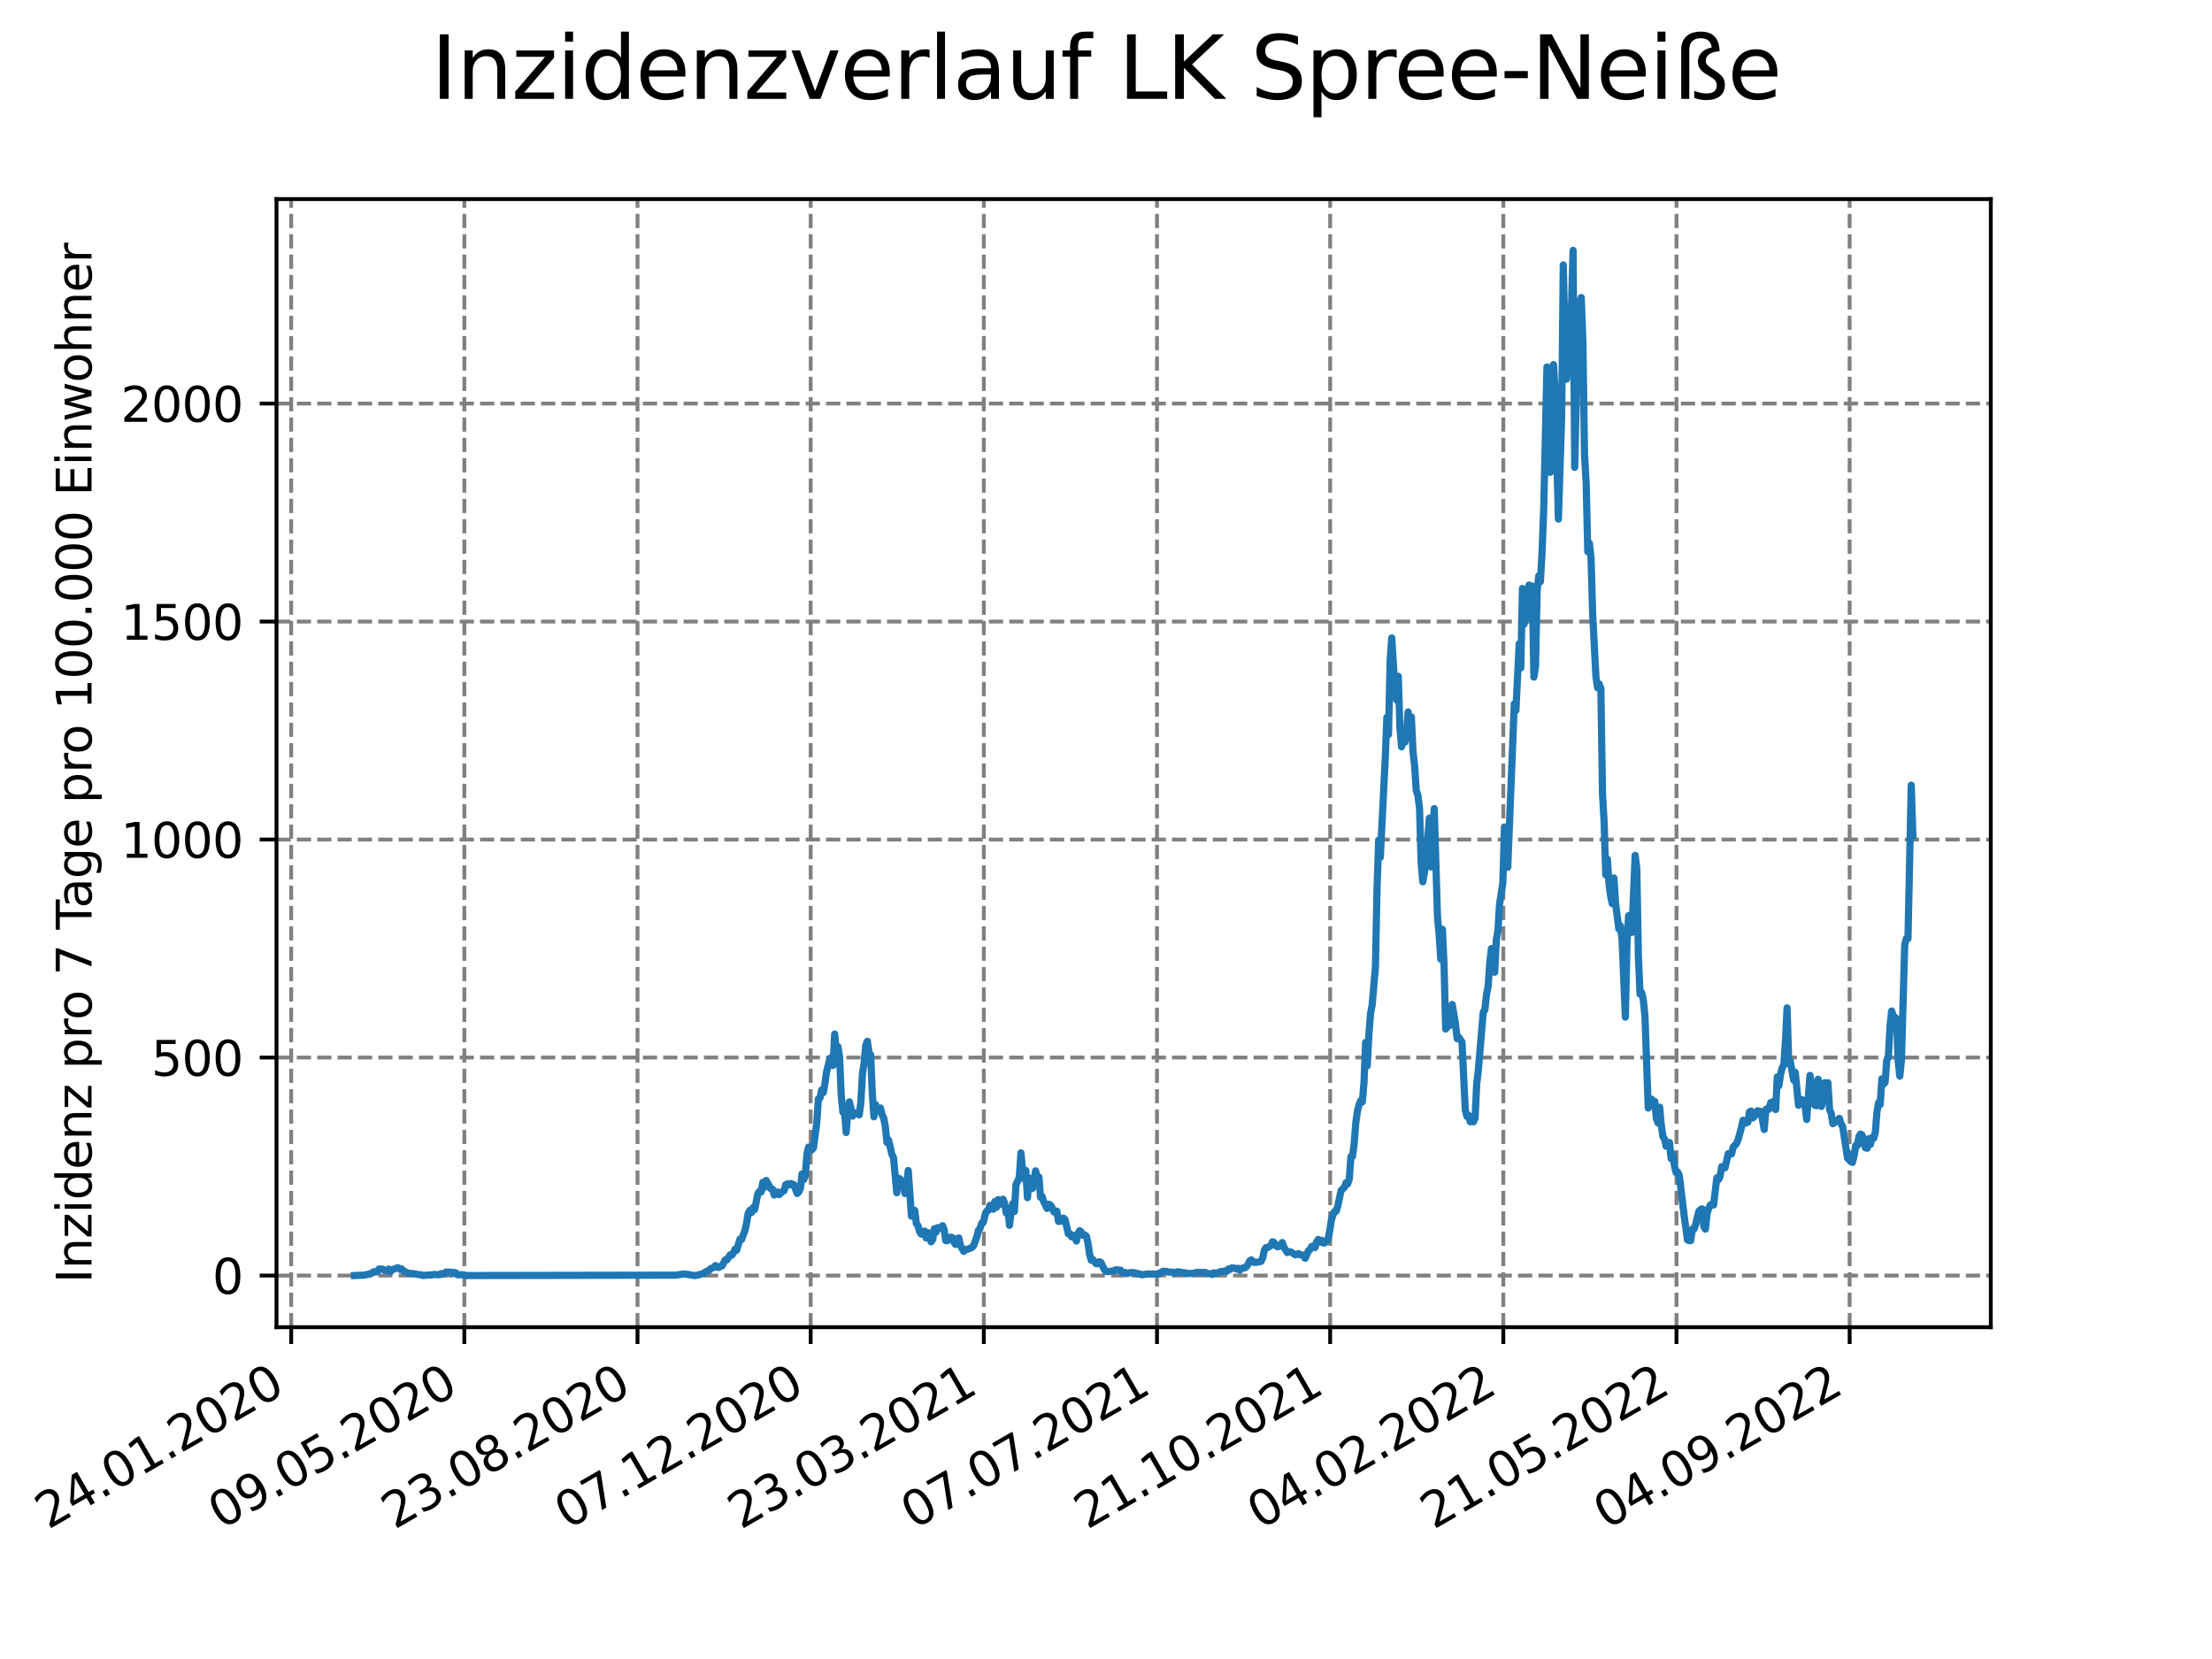 <?xml version="1.0" encoding="utf-8" standalone="no"?>
<!DOCTYPE svg PUBLIC "-//W3C//DTD SVG 1.1//EN"
  "http://www.w3.org/Graphics/SVG/1.1/DTD/svg11.dtd">
<svg xmlns:xlink="http://www.w3.org/1999/xlink" width="460.8pt" height="345.6pt" viewBox="0 0 460.8 345.6" xmlns="http://www.w3.org/2000/svg" version="1.1">
 <defs>
  <style type="text/css">*{stroke-linejoin: round; stroke-linecap: butt}</style>
 </defs>
 <g id="figure_1">
  <g id="patch_1">
   <path d="M 0 345.6 
L 460.8 345.6 
L 460.8 0 
L 0 0 
z
" style="fill: #ffffff"/>
  </g>
  <g id="axes_1">
   <g id="patch_2">
    <path d="M 57.6 276.48 
L 414.72 276.48 
L 414.72 41.472 
L 57.6 41.472 
z
" style="fill: #ffffff"/>
   </g>
   <g id="matplotlib.axis_1">
    <g id="xtick_1">
     <g id="line2d_1">
      <path d="M 60.66 276.48 
L 60.66 41.472 
" clip-path="url(#p98626fa505)" style="fill: none; stroke-dasharray: 2.96,1.28; stroke-dashoffset: 0; stroke: #808080; stroke-width: 0.8"/>
     </g>
     <g id="line2d_2">
      <defs>
       <path id="m454a9e76d2" d="M 0 0 
L 0 3.5 
" style="stroke: #000000; stroke-width: 0.8"/>
      </defs>
      <g>
       <use xlink:href="#m454a9e76d2" x="60.66" y="276.48" style="stroke: #000000; stroke-width: 0.8"/>
      </g>
     </g>
     <g id="text_1">
      <!-- 24.01.2020 -->
      <g transform="translate(10.035 318.689) rotate(-30) scale(0.1 -0.1)">
       <defs>
        <path id="DejaVuSans-32" d="M 1228 531 
L 3431 531 
L 3431 0 
L 469 0 
L 469 531 
Q 828 903 1448 1529 
Q 2069 2156 2228 2338 
Q 2531 2678 2651 2914 
Q 2772 3150 2772 3378 
Q 2772 3750 2511 3984 
Q 2250 4219 1831 4219 
Q 1534 4219 1204 4116 
Q 875 4013 500 3803 
L 500 4441 
Q 881 4594 1212 4672 
Q 1544 4750 1819 4750 
Q 2544 4750 2975 4387 
Q 3406 4025 3406 3419 
Q 3406 3131 3298 2873 
Q 3191 2616 2906 2266 
Q 2828 2175 2409 1742 
Q 1991 1309 1228 531 
z
" transform="scale(0.016)"/>
        <path id="DejaVuSans-34" d="M 2419 4116 
L 825 1625 
L 2419 1625 
L 2419 4116 
z
M 2253 4666 
L 3047 4666 
L 3047 1625 
L 3713 1625 
L 3713 1100 
L 3047 1100 
L 3047 0 
L 2419 0 
L 2419 1100 
L 313 1100 
L 313 1709 
L 2253 4666 
z
" transform="scale(0.016)"/>
        <path id="DejaVuSans-2e" d="M 684 794 
L 1344 794 
L 1344 0 
L 684 0 
L 684 794 
z
" transform="scale(0.016)"/>
        <path id="DejaVuSans-30" d="M 2034 4250 
Q 1547 4250 1301 3770 
Q 1056 3291 1056 2328 
Q 1056 1369 1301 889 
Q 1547 409 2034 409 
Q 2525 409 2770 889 
Q 3016 1369 3016 2328 
Q 3016 3291 2770 3770 
Q 2525 4250 2034 4250 
z
M 2034 4750 
Q 2819 4750 3233 4129 
Q 3647 3509 3647 2328 
Q 3647 1150 3233 529 
Q 2819 -91 2034 -91 
Q 1250 -91 836 529 
Q 422 1150 422 2328 
Q 422 3509 836 4129 
Q 1250 4750 2034 4750 
z
" transform="scale(0.016)"/>
        <path id="DejaVuSans-31" d="M 794 531 
L 1825 531 
L 1825 4091 
L 703 3866 
L 703 4441 
L 1819 4666 
L 2450 4666 
L 2450 531 
L 3481 531 
L 3481 0 
L 794 0 
L 794 531 
z
" transform="scale(0.016)"/>
       </defs>
       <use xlink:href="#DejaVuSans-32"/>
       <use xlink:href="#DejaVuSans-34" x="63.623"/>
       <use xlink:href="#DejaVuSans-2e" x="127.246"/>
       <use xlink:href="#DejaVuSans-30" x="159.033"/>
       <use xlink:href="#DejaVuSans-31" x="222.656"/>
       <use xlink:href="#DejaVuSans-2e" x="286.279"/>
       <use xlink:href="#DejaVuSans-32" x="318.066"/>
       <use xlink:href="#DejaVuSans-30" x="381.689"/>
       <use xlink:href="#DejaVuSans-32" x="445.312"/>
       <use xlink:href="#DejaVuSans-30" x="508.936"/>
      </g>
     </g>
    </g>
    <g id="xtick_2">
     <g id="line2d_3">
      <path d="M 96.733 276.48 
L 96.733 41.472 
" clip-path="url(#p98626fa505)" style="fill: none; stroke-dasharray: 2.96,1.28; stroke-dashoffset: 0; stroke: #808080; stroke-width: 0.8"/>
     </g>
     <g id="line2d_4">
      <g>
       <use xlink:href="#m454a9e76d2" x="96.733" y="276.48" style="stroke: #000000; stroke-width: 0.8"/>
      </g>
     </g>
     <g id="text_2">
      <!-- 09.05.2020 -->
      <g transform="translate(46.107 318.689) rotate(-30) scale(0.1 -0.1)">
       <defs>
        <path id="DejaVuSans-39" d="M 703 97 
L 703 672 
Q 941 559 1184 500 
Q 1428 441 1663 441 
Q 2288 441 2617 861 
Q 2947 1281 2994 2138 
Q 2813 1869 2534 1725 
Q 2256 1581 1919 1581 
Q 1219 1581 811 2004 
Q 403 2428 403 3163 
Q 403 3881 828 4315 
Q 1253 4750 1959 4750 
Q 2769 4750 3195 4129 
Q 3622 3509 3622 2328 
Q 3622 1225 3098 567 
Q 2575 -91 1691 -91 
Q 1453 -91 1209 -44 
Q 966 3 703 97 
z
M 1959 2075 
Q 2384 2075 2632 2365 
Q 2881 2656 2881 3163 
Q 2881 3666 2632 3958 
Q 2384 4250 1959 4250 
Q 1534 4250 1286 3958 
Q 1038 3666 1038 3163 
Q 1038 2656 1286 2365 
Q 1534 2075 1959 2075 
z
" transform="scale(0.016)"/>
        <path id="DejaVuSans-35" d="M 691 4666 
L 3169 4666 
L 3169 4134 
L 1269 4134 
L 1269 2991 
Q 1406 3038 1543 3061 
Q 1681 3084 1819 3084 
Q 2600 3084 3056 2656 
Q 3513 2228 3513 1497 
Q 3513 744 3044 326 
Q 2575 -91 1722 -91 
Q 1428 -91 1123 -41 
Q 819 9 494 109 
L 494 744 
Q 775 591 1075 516 
Q 1375 441 1709 441 
Q 2250 441 2565 725 
Q 2881 1009 2881 1497 
Q 2881 1984 2565 2268 
Q 2250 2553 1709 2553 
Q 1456 2553 1204 2497 
Q 953 2441 691 2322 
L 691 4666 
z
" transform="scale(0.016)"/>
       </defs>
       <use xlink:href="#DejaVuSans-30"/>
       <use xlink:href="#DejaVuSans-39" x="63.623"/>
       <use xlink:href="#DejaVuSans-2e" x="127.246"/>
       <use xlink:href="#DejaVuSans-30" x="159.033"/>
       <use xlink:href="#DejaVuSans-35" x="222.656"/>
       <use xlink:href="#DejaVuSans-2e" x="286.279"/>
       <use xlink:href="#DejaVuSans-32" x="318.066"/>
       <use xlink:href="#DejaVuSans-30" x="381.689"/>
       <use xlink:href="#DejaVuSans-32" x="445.312"/>
       <use xlink:href="#DejaVuSans-30" x="508.936"/>
      </g>
     </g>
    </g>
    <g id="xtick_3">
     <g id="line2d_5">
      <path d="M 132.805 276.48 
L 132.805 41.472 
" clip-path="url(#p98626fa505)" style="fill: none; stroke-dasharray: 2.96,1.28; stroke-dashoffset: 0; stroke: #808080; stroke-width: 0.8"/>
     </g>
     <g id="line2d_6">
      <g>
       <use xlink:href="#m454a9e76d2" x="132.805" y="276.48" style="stroke: #000000; stroke-width: 0.8"/>
      </g>
     </g>
     <g id="text_3">
      <!-- 23.08.2020 -->
      <g transform="translate(82.18 318.689) rotate(-30) scale(0.1 -0.1)">
       <defs>
        <path id="DejaVuSans-33" d="M 2597 2516 
Q 3050 2419 3304 2112 
Q 3559 1806 3559 1356 
Q 3559 666 3084 287 
Q 2609 -91 1734 -91 
Q 1441 -91 1130 -33 
Q 819 25 488 141 
L 488 750 
Q 750 597 1062 519 
Q 1375 441 1716 441 
Q 2309 441 2620 675 
Q 2931 909 2931 1356 
Q 2931 1769 2642 2001 
Q 2353 2234 1838 2234 
L 1294 2234 
L 1294 2753 
L 1863 2753 
Q 2328 2753 2575 2939 
Q 2822 3125 2822 3475 
Q 2822 3834 2567 4026 
Q 2313 4219 1838 4219 
Q 1578 4219 1281 4162 
Q 984 4106 628 3988 
L 628 4550 
Q 988 4650 1302 4700 
Q 1616 4750 1894 4750 
Q 2613 4750 3031 4423 
Q 3450 4097 3450 3541 
Q 3450 3153 3228 2886 
Q 3006 2619 2597 2516 
z
" transform="scale(0.016)"/>
        <path id="DejaVuSans-38" d="M 2034 2216 
Q 1584 2216 1326 1975 
Q 1069 1734 1069 1313 
Q 1069 891 1326 650 
Q 1584 409 2034 409 
Q 2484 409 2743 651 
Q 3003 894 3003 1313 
Q 3003 1734 2745 1975 
Q 2488 2216 2034 2216 
z
M 1403 2484 
Q 997 2584 770 2862 
Q 544 3141 544 3541 
Q 544 4100 942 4425 
Q 1341 4750 2034 4750 
Q 2731 4750 3128 4425 
Q 3525 4100 3525 3541 
Q 3525 3141 3298 2862 
Q 3072 2584 2669 2484 
Q 3125 2378 3379 2068 
Q 3634 1759 3634 1313 
Q 3634 634 3220 271 
Q 2806 -91 2034 -91 
Q 1263 -91 848 271 
Q 434 634 434 1313 
Q 434 1759 690 2068 
Q 947 2378 1403 2484 
z
M 1172 3481 
Q 1172 3119 1398 2916 
Q 1625 2713 2034 2713 
Q 2441 2713 2670 2916 
Q 2900 3119 2900 3481 
Q 2900 3844 2670 4047 
Q 2441 4250 2034 4250 
Q 1625 4250 1398 4047 
Q 1172 3844 1172 3481 
z
" transform="scale(0.016)"/>
       </defs>
       <use xlink:href="#DejaVuSans-32"/>
       <use xlink:href="#DejaVuSans-33" x="63.623"/>
       <use xlink:href="#DejaVuSans-2e" x="127.246"/>
       <use xlink:href="#DejaVuSans-30" x="159.033"/>
       <use xlink:href="#DejaVuSans-38" x="222.656"/>
       <use xlink:href="#DejaVuSans-2e" x="286.279"/>
       <use xlink:href="#DejaVuSans-32" x="318.066"/>
       <use xlink:href="#DejaVuSans-30" x="381.689"/>
       <use xlink:href="#DejaVuSans-32" x="445.312"/>
       <use xlink:href="#DejaVuSans-30" x="508.936"/>
      </g>
     </g>
    </g>
    <g id="xtick_4">
     <g id="line2d_7">
      <path d="M 168.878 276.48 
L 168.878 41.472 
" clip-path="url(#p98626fa505)" style="fill: none; stroke-dasharray: 2.96,1.28; stroke-dashoffset: 0; stroke: #808080; stroke-width: 0.8"/>
     </g>
     <g id="line2d_8">
      <g>
       <use xlink:href="#m454a9e76d2" x="168.878" y="276.48" style="stroke: #000000; stroke-width: 0.8"/>
      </g>
     </g>
     <g id="text_4">
      <!-- 07.12.2020 -->
      <g transform="translate(118.253 318.689) rotate(-30) scale(0.1 -0.1)">
       <defs>
        <path id="DejaVuSans-37" d="M 525 4666 
L 3525 4666 
L 3525 4397 
L 1831 0 
L 1172 0 
L 2766 4134 
L 525 4134 
L 525 4666 
z
" transform="scale(0.016)"/>
       </defs>
       <use xlink:href="#DejaVuSans-30"/>
       <use xlink:href="#DejaVuSans-37" x="63.623"/>
       <use xlink:href="#DejaVuSans-2e" x="127.246"/>
       <use xlink:href="#DejaVuSans-31" x="159.033"/>
       <use xlink:href="#DejaVuSans-32" x="222.656"/>
       <use xlink:href="#DejaVuSans-2e" x="286.279"/>
       <use xlink:href="#DejaVuSans-32" x="318.066"/>
       <use xlink:href="#DejaVuSans-30" x="381.689"/>
       <use xlink:href="#DejaVuSans-32" x="445.312"/>
       <use xlink:href="#DejaVuSans-30" x="508.936"/>
      </g>
     </g>
    </g>
    <g id="xtick_5">
     <g id="line2d_9">
      <path d="M 204.951 276.48 
L 204.951 41.472 
" clip-path="url(#p98626fa505)" style="fill: none; stroke-dasharray: 2.96,1.28; stroke-dashoffset: 0; stroke: #808080; stroke-width: 0.8"/>
     </g>
     <g id="line2d_10">
      <g>
       <use xlink:href="#m454a9e76d2" x="204.951" y="276.48" style="stroke: #000000; stroke-width: 0.8"/>
      </g>
     </g>
     <g id="text_5">
      <!-- 23.03.2021 -->
      <g transform="translate(154.326 318.689) rotate(-30) scale(0.1 -0.1)">
       <use xlink:href="#DejaVuSans-32"/>
       <use xlink:href="#DejaVuSans-33" x="63.623"/>
       <use xlink:href="#DejaVuSans-2e" x="127.246"/>
       <use xlink:href="#DejaVuSans-30" x="159.033"/>
       <use xlink:href="#DejaVuSans-33" x="222.656"/>
       <use xlink:href="#DejaVuSans-2e" x="286.279"/>
       <use xlink:href="#DejaVuSans-32" x="318.066"/>
       <use xlink:href="#DejaVuSans-30" x="381.689"/>
       <use xlink:href="#DejaVuSans-32" x="445.312"/>
       <use xlink:href="#DejaVuSans-31" x="508.936"/>
      </g>
     </g>
    </g>
    <g id="xtick_6">
     <g id="line2d_11">
      <path d="M 241.024 276.48 
L 241.024 41.472 
" clip-path="url(#p98626fa505)" style="fill: none; stroke-dasharray: 2.96,1.28; stroke-dashoffset: 0; stroke: #808080; stroke-width: 0.8"/>
     </g>
     <g id="line2d_12">
      <g>
       <use xlink:href="#m454a9e76d2" x="241.024" y="276.48" style="stroke: #000000; stroke-width: 0.8"/>
      </g>
     </g>
     <g id="text_6">
      <!-- 07.07.2021 -->
      <g transform="translate(190.398 318.689) rotate(-30) scale(0.1 -0.1)">
       <use xlink:href="#DejaVuSans-30"/>
       <use xlink:href="#DejaVuSans-37" x="63.623"/>
       <use xlink:href="#DejaVuSans-2e" x="127.246"/>
       <use xlink:href="#DejaVuSans-30" x="159.033"/>
       <use xlink:href="#DejaVuSans-37" x="222.656"/>
       <use xlink:href="#DejaVuSans-2e" x="286.279"/>
       <use xlink:href="#DejaVuSans-32" x="318.066"/>
       <use xlink:href="#DejaVuSans-30" x="381.689"/>
       <use xlink:href="#DejaVuSans-32" x="445.312"/>
       <use xlink:href="#DejaVuSans-31" x="508.936"/>
      </g>
     </g>
    </g>
    <g id="xtick_7">
     <g id="line2d_13">
      <path d="M 277.096 276.48 
L 277.096 41.472 
" clip-path="url(#p98626fa505)" style="fill: none; stroke-dasharray: 2.96,1.28; stroke-dashoffset: 0; stroke: #808080; stroke-width: 0.8"/>
     </g>
     <g id="line2d_14">
      <g>
       <use xlink:href="#m454a9e76d2" x="277.096" y="276.48" style="stroke: #000000; stroke-width: 0.8"/>
      </g>
     </g>
     <g id="text_7">
      <!-- 21.10.2021 -->
      <g transform="translate(226.471 318.689) rotate(-30) scale(0.1 -0.1)">
       <use xlink:href="#DejaVuSans-32"/>
       <use xlink:href="#DejaVuSans-31" x="63.623"/>
       <use xlink:href="#DejaVuSans-2e" x="127.246"/>
       <use xlink:href="#DejaVuSans-31" x="159.033"/>
       <use xlink:href="#DejaVuSans-30" x="222.656"/>
       <use xlink:href="#DejaVuSans-2e" x="286.279"/>
       <use xlink:href="#DejaVuSans-32" x="318.066"/>
       <use xlink:href="#DejaVuSans-30" x="381.689"/>
       <use xlink:href="#DejaVuSans-32" x="445.312"/>
       <use xlink:href="#DejaVuSans-31" x="508.936"/>
      </g>
     </g>
    </g>
    <g id="xtick_8">
     <g id="line2d_15">
      <path d="M 313.169 276.48 
L 313.169 41.472 
" clip-path="url(#p98626fa505)" style="fill: none; stroke-dasharray: 2.96,1.28; stroke-dashoffset: 0; stroke: #808080; stroke-width: 0.8"/>
     </g>
     <g id="line2d_16">
      <g>
       <use xlink:href="#m454a9e76d2" x="313.169" y="276.48" style="stroke: #000000; stroke-width: 0.8"/>
      </g>
     </g>
     <g id="text_8">
      <!-- 04.02.2022 -->
      <g transform="translate(262.544 318.689) rotate(-30) scale(0.1 -0.1)">
       <use xlink:href="#DejaVuSans-30"/>
       <use xlink:href="#DejaVuSans-34" x="63.623"/>
       <use xlink:href="#DejaVuSans-2e" x="127.246"/>
       <use xlink:href="#DejaVuSans-30" x="159.033"/>
       <use xlink:href="#DejaVuSans-32" x="222.656"/>
       <use xlink:href="#DejaVuSans-2e" x="286.279"/>
       <use xlink:href="#DejaVuSans-32" x="318.066"/>
       <use xlink:href="#DejaVuSans-30" x="381.689"/>
       <use xlink:href="#DejaVuSans-32" x="445.312"/>
       <use xlink:href="#DejaVuSans-32" x="508.936"/>
      </g>
     </g>
    </g>
    <g id="xtick_9">
     <g id="line2d_17">
      <path d="M 349.242 276.48 
L 349.242 41.472 
" clip-path="url(#p98626fa505)" style="fill: none; stroke-dasharray: 2.96,1.28; stroke-dashoffset: 0; stroke: #808080; stroke-width: 0.8"/>
     </g>
     <g id="line2d_18">
      <g>
       <use xlink:href="#m454a9e76d2" x="349.242" y="276.48" style="stroke: #000000; stroke-width: 0.8"/>
      </g>
     </g>
     <g id="text_9">
      <!-- 21.05.2022 -->
      <g transform="translate(298.617 318.689) rotate(-30) scale(0.1 -0.1)">
       <use xlink:href="#DejaVuSans-32"/>
       <use xlink:href="#DejaVuSans-31" x="63.623"/>
       <use xlink:href="#DejaVuSans-2e" x="127.246"/>
       <use xlink:href="#DejaVuSans-30" x="159.033"/>
       <use xlink:href="#DejaVuSans-35" x="222.656"/>
       <use xlink:href="#DejaVuSans-2e" x="286.279"/>
       <use xlink:href="#DejaVuSans-32" x="318.066"/>
       <use xlink:href="#DejaVuSans-30" x="381.689"/>
       <use xlink:href="#DejaVuSans-32" x="445.312"/>
       <use xlink:href="#DejaVuSans-32" x="508.936"/>
      </g>
     </g>
    </g>
    <g id="xtick_10">
     <g id="line2d_19">
      <path d="M 385.314 276.48 
L 385.314 41.472 
" clip-path="url(#p98626fa505)" style="fill: none; stroke-dasharray: 2.96,1.28; stroke-dashoffset: 0; stroke: #808080; stroke-width: 0.8"/>
     </g>
     <g id="line2d_20">
      <g>
       <use xlink:href="#m454a9e76d2" x="385.314" y="276.48" style="stroke: #000000; stroke-width: 0.8"/>
      </g>
     </g>
     <g id="text_10">
      <!-- 04.09.2022 -->
      <g transform="translate(334.689 318.689) rotate(-30) scale(0.1 -0.1)">
       <use xlink:href="#DejaVuSans-30"/>
       <use xlink:href="#DejaVuSans-34" x="63.623"/>
       <use xlink:href="#DejaVuSans-2e" x="127.246"/>
       <use xlink:href="#DejaVuSans-30" x="159.033"/>
       <use xlink:href="#DejaVuSans-39" x="222.656"/>
       <use xlink:href="#DejaVuSans-2e" x="286.279"/>
       <use xlink:href="#DejaVuSans-32" x="318.066"/>
       <use xlink:href="#DejaVuSans-30" x="381.689"/>
       <use xlink:href="#DejaVuSans-32" x="445.312"/>
       <use xlink:href="#DejaVuSans-32" x="508.936"/>
      </g>
     </g>
    </g>
   </g>
   <g id="matplotlib.axis_2">
    <g id="ytick_1">
     <g id="line2d_21">
      <path d="M 57.6 265.718 
L 414.72 265.718 
" clip-path="url(#p98626fa505)" style="fill: none; stroke-dasharray: 2.96,1.28; stroke-dashoffset: 0; stroke: #808080; stroke-width: 0.8"/>
     </g>
     <g id="line2d_22">
      <defs>
       <path id="m401ecf8817" d="M 0 0 
L -3.5 0 
" style="stroke: #000000; stroke-width: 0.8"/>
      </defs>
      <g>
       <use xlink:href="#m401ecf8817" x="57.6" y="265.718" style="stroke: #000000; stroke-width: 0.8"/>
      </g>
     </g>
     <g id="text_11">
      <!-- 0 -->
      <g transform="translate(44.237 269.517) scale(0.1 -0.1)">
       <use xlink:href="#DejaVuSans-30"/>
      </g>
     </g>
    </g>
    <g id="ytick_2">
     <g id="line2d_23">
      <path d="M 57.6 220.306 
L 414.72 220.306 
" clip-path="url(#p98626fa505)" style="fill: none; stroke-dasharray: 2.96,1.28; stroke-dashoffset: 0; stroke: #808080; stroke-width: 0.8"/>
     </g>
     <g id="line2d_24">
      <g>
       <use xlink:href="#m401ecf8817" x="57.6" y="220.306" style="stroke: #000000; stroke-width: 0.8"/>
      </g>
     </g>
     <g id="text_12">
      <!-- 500 -->
      <g transform="translate(31.512 224.105) scale(0.1 -0.1)">
       <use xlink:href="#DejaVuSans-35"/>
       <use xlink:href="#DejaVuSans-30" x="63.623"/>
       <use xlink:href="#DejaVuSans-30" x="127.246"/>
      </g>
     </g>
    </g>
    <g id="ytick_3">
     <g id="line2d_25">
      <path d="M 57.6 174.893 
L 414.72 174.893 
" clip-path="url(#p98626fa505)" style="fill: none; stroke-dasharray: 2.96,1.28; stroke-dashoffset: 0; stroke: #808080; stroke-width: 0.8"/>
     </g>
     <g id="line2d_26">
      <g>
       <use xlink:href="#m401ecf8817" x="57.6" y="174.893" style="stroke: #000000; stroke-width: 0.8"/>
      </g>
     </g>
     <g id="text_13">
      <!-- 1000 -->
      <g transform="translate(25.15 178.693) scale(0.1 -0.1)">
       <use xlink:href="#DejaVuSans-31"/>
       <use xlink:href="#DejaVuSans-30" x="63.623"/>
       <use xlink:href="#DejaVuSans-30" x="127.246"/>
       <use xlink:href="#DejaVuSans-30" x="190.869"/>
      </g>
     </g>
    </g>
    <g id="ytick_4">
     <g id="line2d_27">
      <path d="M 57.6 129.481 
L 414.72 129.481 
" clip-path="url(#p98626fa505)" style="fill: none; stroke-dasharray: 2.96,1.28; stroke-dashoffset: 0; stroke: #808080; stroke-width: 0.8"/>
     </g>
     <g id="line2d_28">
      <g>
       <use xlink:href="#m401ecf8817" x="57.6" y="129.481" style="stroke: #000000; stroke-width: 0.8"/>
      </g>
     </g>
     <g id="text_14">
      <!-- 1500 -->
      <g transform="translate(25.15 133.28) scale(0.1 -0.1)">
       <use xlink:href="#DejaVuSans-31"/>
       <use xlink:href="#DejaVuSans-35" x="63.623"/>
       <use xlink:href="#DejaVuSans-30" x="127.246"/>
       <use xlink:href="#DejaVuSans-30" x="190.869"/>
      </g>
     </g>
    </g>
    <g id="ytick_5">
     <g id="line2d_29">
      <path d="M 57.6 84.069 
L 414.72 84.069 
" clip-path="url(#p98626fa505)" style="fill: none; stroke-dasharray: 2.96,1.28; stroke-dashoffset: 0; stroke: #808080; stroke-width: 0.8"/>
     </g>
     <g id="line2d_30">
      <g>
       <use xlink:href="#m401ecf8817" x="57.6" y="84.069" style="stroke: #000000; stroke-width: 0.8"/>
      </g>
     </g>
     <g id="text_15">
      <!-- 2000 -->
      <g transform="translate(25.15 87.868) scale(0.1 -0.1)">
       <use xlink:href="#DejaVuSans-32"/>
       <use xlink:href="#DejaVuSans-30" x="63.623"/>
       <use xlink:href="#DejaVuSans-30" x="127.246"/>
       <use xlink:href="#DejaVuSans-30" x="190.869"/>
      </g>
     </g>
    </g>
    <g id="text_16">
     <!-- Inzidenz pro 7 Tage pro 100.000 Einwohner -->
     <g transform="translate(19.07 267.301) rotate(-90) scale(0.1 -0.1)">
      <defs>
       <path id="DejaVuSans-49" d="M 628 4666 
L 1259 4666 
L 1259 0 
L 628 0 
L 628 4666 
z
" transform="scale(0.016)"/>
       <path id="DejaVuSans-6e" d="M 3513 2113 
L 3513 0 
L 2938 0 
L 2938 2094 
Q 2938 2591 2744 2837 
Q 2550 3084 2163 3084 
Q 1697 3084 1428 2787 
Q 1159 2491 1159 1978 
L 1159 0 
L 581 0 
L 581 3500 
L 1159 3500 
L 1159 2956 
Q 1366 3272 1645 3428 
Q 1925 3584 2291 3584 
Q 2894 3584 3203 3211 
Q 3513 2838 3513 2113 
z
" transform="scale(0.016)"/>
       <path id="DejaVuSans-7a" d="M 353 3500 
L 3084 3500 
L 3084 2975 
L 922 459 
L 3084 459 
L 3084 0 
L 275 0 
L 275 525 
L 2438 3041 
L 353 3041 
L 353 3500 
z
" transform="scale(0.016)"/>
       <path id="DejaVuSans-69" d="M 603 3500 
L 1178 3500 
L 1178 0 
L 603 0 
L 603 3500 
z
M 603 4863 
L 1178 4863 
L 1178 4134 
L 603 4134 
L 603 4863 
z
" transform="scale(0.016)"/>
       <path id="DejaVuSans-64" d="M 2906 2969 
L 2906 4863 
L 3481 4863 
L 3481 0 
L 2906 0 
L 2906 525 
Q 2725 213 2448 61 
Q 2172 -91 1784 -91 
Q 1150 -91 751 415 
Q 353 922 353 1747 
Q 353 2572 751 3078 
Q 1150 3584 1784 3584 
Q 2172 3584 2448 3432 
Q 2725 3281 2906 2969 
z
M 947 1747 
Q 947 1113 1208 752 
Q 1469 391 1925 391 
Q 2381 391 2643 752 
Q 2906 1113 2906 1747 
Q 2906 2381 2643 2742 
Q 2381 3103 1925 3103 
Q 1469 3103 1208 2742 
Q 947 2381 947 1747 
z
" transform="scale(0.016)"/>
       <path id="DejaVuSans-65" d="M 3597 1894 
L 3597 1613 
L 953 1613 
Q 991 1019 1311 708 
Q 1631 397 2203 397 
Q 2534 397 2845 478 
Q 3156 559 3463 722 
L 3463 178 
Q 3153 47 2828 -22 
Q 2503 -91 2169 -91 
Q 1331 -91 842 396 
Q 353 884 353 1716 
Q 353 2575 817 3079 
Q 1281 3584 2069 3584 
Q 2775 3584 3186 3129 
Q 3597 2675 3597 1894 
z
M 3022 2063 
Q 3016 2534 2758 2815 
Q 2500 3097 2075 3097 
Q 1594 3097 1305 2825 
Q 1016 2553 972 2059 
L 3022 2063 
z
" transform="scale(0.016)"/>
       <path id="DejaVuSans-20" transform="scale(0.016)"/>
       <path id="DejaVuSans-70" d="M 1159 525 
L 1159 -1331 
L 581 -1331 
L 581 3500 
L 1159 3500 
L 1159 2969 
Q 1341 3281 1617 3432 
Q 1894 3584 2278 3584 
Q 2916 3584 3314 3078 
Q 3713 2572 3713 1747 
Q 3713 922 3314 415 
Q 2916 -91 2278 -91 
Q 1894 -91 1617 61 
Q 1341 213 1159 525 
z
M 3116 1747 
Q 3116 2381 2855 2742 
Q 2594 3103 2138 3103 
Q 1681 3103 1420 2742 
Q 1159 2381 1159 1747 
Q 1159 1113 1420 752 
Q 1681 391 2138 391 
Q 2594 391 2855 752 
Q 3116 1113 3116 1747 
z
" transform="scale(0.016)"/>
       <path id="DejaVuSans-72" d="M 2631 2963 
Q 2534 3019 2420 3045 
Q 2306 3072 2169 3072 
Q 1681 3072 1420 2755 
Q 1159 2438 1159 1844 
L 1159 0 
L 581 0 
L 581 3500 
L 1159 3500 
L 1159 2956 
Q 1341 3275 1631 3429 
Q 1922 3584 2338 3584 
Q 2397 3584 2469 3576 
Q 2541 3569 2628 3553 
L 2631 2963 
z
" transform="scale(0.016)"/>
       <path id="DejaVuSans-6f" d="M 1959 3097 
Q 1497 3097 1228 2736 
Q 959 2375 959 1747 
Q 959 1119 1226 758 
Q 1494 397 1959 397 
Q 2419 397 2687 759 
Q 2956 1122 2956 1747 
Q 2956 2369 2687 2733 
Q 2419 3097 1959 3097 
z
M 1959 3584 
Q 2709 3584 3137 3096 
Q 3566 2609 3566 1747 
Q 3566 888 3137 398 
Q 2709 -91 1959 -91 
Q 1206 -91 779 398 
Q 353 888 353 1747 
Q 353 2609 779 3096 
Q 1206 3584 1959 3584 
z
" transform="scale(0.016)"/>
       <path id="DejaVuSans-54" d="M -19 4666 
L 3928 4666 
L 3928 4134 
L 2272 4134 
L 2272 0 
L 1638 0 
L 1638 4134 
L -19 4134 
L -19 4666 
z
" transform="scale(0.016)"/>
       <path id="DejaVuSans-61" d="M 2194 1759 
Q 1497 1759 1228 1600 
Q 959 1441 959 1056 
Q 959 750 1161 570 
Q 1363 391 1709 391 
Q 2188 391 2477 730 
Q 2766 1069 2766 1631 
L 2766 1759 
L 2194 1759 
z
M 3341 1997 
L 3341 0 
L 2766 0 
L 2766 531 
Q 2569 213 2275 61 
Q 1981 -91 1556 -91 
Q 1019 -91 701 211 
Q 384 513 384 1019 
Q 384 1609 779 1909 
Q 1175 2209 1959 2209 
L 2766 2209 
L 2766 2266 
Q 2766 2663 2505 2880 
Q 2244 3097 1772 3097 
Q 1472 3097 1187 3025 
Q 903 2953 641 2809 
L 641 3341 
Q 956 3463 1253 3523 
Q 1550 3584 1831 3584 
Q 2591 3584 2966 3190 
Q 3341 2797 3341 1997 
z
" transform="scale(0.016)"/>
       <path id="DejaVuSans-67" d="M 2906 1791 
Q 2906 2416 2648 2759 
Q 2391 3103 1925 3103 
Q 1463 3103 1205 2759 
Q 947 2416 947 1791 
Q 947 1169 1205 825 
Q 1463 481 1925 481 
Q 2391 481 2648 825 
Q 2906 1169 2906 1791 
z
M 3481 434 
Q 3481 -459 3084 -895 
Q 2688 -1331 1869 -1331 
Q 1566 -1331 1297 -1286 
Q 1028 -1241 775 -1147 
L 775 -588 
Q 1028 -725 1275 -790 
Q 1522 -856 1778 -856 
Q 2344 -856 2625 -561 
Q 2906 -266 2906 331 
L 2906 616 
Q 2728 306 2450 153 
Q 2172 0 1784 0 
Q 1141 0 747 490 
Q 353 981 353 1791 
Q 353 2603 747 3093 
Q 1141 3584 1784 3584 
Q 2172 3584 2450 3431 
Q 2728 3278 2906 2969 
L 2906 3500 
L 3481 3500 
L 3481 434 
z
" transform="scale(0.016)"/>
       <path id="DejaVuSans-45" d="M 628 4666 
L 3578 4666 
L 3578 4134 
L 1259 4134 
L 1259 2753 
L 3481 2753 
L 3481 2222 
L 1259 2222 
L 1259 531 
L 3634 531 
L 3634 0 
L 628 0 
L 628 4666 
z
" transform="scale(0.016)"/>
       <path id="DejaVuSans-77" d="M 269 3500 
L 844 3500 
L 1563 769 
L 2278 3500 
L 2956 3500 
L 3675 769 
L 4391 3500 
L 4966 3500 
L 4050 0 
L 3372 0 
L 2619 2869 
L 1863 0 
L 1184 0 
L 269 3500 
z
" transform="scale(0.016)"/>
       <path id="DejaVuSans-68" d="M 3513 2113 
L 3513 0 
L 2938 0 
L 2938 2094 
Q 2938 2591 2744 2837 
Q 2550 3084 2163 3084 
Q 1697 3084 1428 2787 
Q 1159 2491 1159 1978 
L 1159 0 
L 581 0 
L 581 4863 
L 1159 4863 
L 1159 2956 
Q 1366 3272 1645 3428 
Q 1925 3584 2291 3584 
Q 2894 3584 3203 3211 
Q 3513 2838 3513 2113 
z
" transform="scale(0.016)"/>
      </defs>
      <use xlink:href="#DejaVuSans-49"/>
      <use xlink:href="#DejaVuSans-6e" x="29.492"/>
      <use xlink:href="#DejaVuSans-7a" x="92.871"/>
      <use xlink:href="#DejaVuSans-69" x="145.361"/>
      <use xlink:href="#DejaVuSans-64" x="173.145"/>
      <use xlink:href="#DejaVuSans-65" x="236.621"/>
      <use xlink:href="#DejaVuSans-6e" x="298.145"/>
      <use xlink:href="#DejaVuSans-7a" x="361.523"/>
      <use xlink:href="#DejaVuSans-20" x="414.014"/>
      <use xlink:href="#DejaVuSans-70" x="445.801"/>
      <use xlink:href="#DejaVuSans-72" x="509.277"/>
      <use xlink:href="#DejaVuSans-6f" x="548.141"/>
      <use xlink:href="#DejaVuSans-20" x="609.322"/>
      <use xlink:href="#DejaVuSans-37" x="641.109"/>
      <use xlink:href="#DejaVuSans-20" x="704.732"/>
      <use xlink:href="#DejaVuSans-54" x="736.52"/>
      <use xlink:href="#DejaVuSans-61" x="781.104"/>
      <use xlink:href="#DejaVuSans-67" x="842.383"/>
      <use xlink:href="#DejaVuSans-65" x="905.859"/>
      <use xlink:href="#DejaVuSans-20" x="967.383"/>
      <use xlink:href="#DejaVuSans-70" x="999.17"/>
      <use xlink:href="#DejaVuSans-72" x="1062.646"/>
      <use xlink:href="#DejaVuSans-6f" x="1101.51"/>
      <use xlink:href="#DejaVuSans-20" x="1162.691"/>
      <use xlink:href="#DejaVuSans-31" x="1194.479"/>
      <use xlink:href="#DejaVuSans-30" x="1258.102"/>
      <use xlink:href="#DejaVuSans-30" x="1321.725"/>
      <use xlink:href="#DejaVuSans-2e" x="1385.348"/>
      <use xlink:href="#DejaVuSans-30" x="1417.135"/>
      <use xlink:href="#DejaVuSans-30" x="1480.758"/>
      <use xlink:href="#DejaVuSans-30" x="1544.381"/>
      <use xlink:href="#DejaVuSans-20" x="1608.004"/>
      <use xlink:href="#DejaVuSans-45" x="1639.791"/>
      <use xlink:href="#DejaVuSans-69" x="1702.975"/>
      <use xlink:href="#DejaVuSans-6e" x="1730.758"/>
      <use xlink:href="#DejaVuSans-77" x="1794.137"/>
      <use xlink:href="#DejaVuSans-6f" x="1875.924"/>
      <use xlink:href="#DejaVuSans-68" x="1937.105"/>
      <use xlink:href="#DejaVuSans-6e" x="2000.484"/>
      <use xlink:href="#DejaVuSans-65" x="2063.863"/>
      <use xlink:href="#DejaVuSans-72" x="2125.387"/>
     </g>
    </g>
   </g>
   <g id="line2d_31">
    <path d="M 73.833 265.718 
L 75.875 265.638 
L 77.236 265.319 
L 77.916 264.919 
L 78.257 264.999 
L 78.597 264.919 
L 78.937 264.36 
L 79.618 264.36 
L 80.299 264.68 
L 80.639 264.68 
L 80.979 264.36 
L 81.32 264.919 
L 81.66 264.52 
L 82.34 264.28 
L 82.681 264.121 
L 83.021 264.121 
L 83.361 264.44 
L 83.702 264.36 
L 84.042 264.76 
L 85.063 265.239 
L 86.084 265.319 
L 87.445 265.558 
L 87.785 265.558 
L 88.126 265.718 
L 88.806 265.638 
L 90.168 265.558 
L 90.508 265.478 
L 91.188 265.558 
L 91.529 265.558 
L 91.869 265.319 
L 92.209 265.398 
L 92.55 265.319 
L 92.89 264.999 
L 93.911 264.999 
L 94.251 265.239 
L 94.592 265.079 
L 94.932 265.159 
L 95.272 265.558 
L 96.633 265.558 
L 96.974 265.718 
L 140.874 265.638 
L 142.235 265.398 
L 143.256 265.478 
L 144.617 265.718 
L 145.298 265.638 
L 146.659 265.239 
L 146.999 264.919 
L 147.68 264.68 
L 148.02 264.28 
L 148.701 264.041 
L 149.041 263.641 
L 149.381 263.961 
L 149.722 264.041 
L 150.062 263.801 
L 150.402 263.721 
L 151.083 262.443 
L 151.423 262.443 
L 152.104 261.405 
L 152.444 261.485 
L 152.784 261.006 
L 153.125 260.207 
L 153.465 260.447 
L 154.146 258.131 
L 154.486 258.21 
L 155.167 256.374 
L 155.507 254.936 
L 155.847 252.78 
L 156.187 252.141 
L 156.528 252.62 
L 156.868 251.582 
L 157.208 251.981 
L 157.889 248.626 
L 158.229 248.147 
L 158.57 248.307 
L 158.91 246.31 
L 159.25 247.349 
L 159.591 245.911 
L 160.611 247.668 
L 160.952 247.748 
L 161.292 248.946 
L 161.632 248.706 
L 161.973 248.307 
L 162.313 248.866 
L 162.994 248.227 
L 163.334 248.067 
L 163.674 246.79 
L 164.015 246.63 
L 164.355 246.869 
L 164.695 246.55 
L 165.376 246.79 
L 166.056 248.626 
L 166.397 248.307 
L 166.737 247.588 
L 167.077 244.553 
L 167.418 245.751 
L 167.758 244.953 
L 168.098 240.4 
L 168.439 238.963 
L 169.119 239.522 
L 169.459 239.122 
L 170.14 234.011 
L 170.48 228.899 
L 170.821 228.74 
L 171.161 227.062 
L 171.501 227.621 
L 171.842 225.785 
L 172.182 223.309 
L 172.863 220.593 
L 173.203 220.274 
L 173.543 221.951 
L 173.883 215.402 
L 174.224 219.156 
L 174.564 218.037 
L 174.904 220.274 
L 175.245 228.26 
L 175.585 231.695 
L 175.925 231.455 
L 176.266 235.928 
L 176.606 231.854 
L 176.946 229.538 
L 177.627 232.493 
L 177.967 232.014 
L 178.308 231.854 
L 178.648 231.934 
L 178.988 232.254 
L 179.328 229.698 
L 179.669 223.628 
L 180.009 221.472 
L 180.349 217.718 
L 180.69 216.919 
L 181.03 219.315 
L 181.37 219.715 
L 181.711 227.621 
L 182.051 232.653 
L 182.391 230.097 
L 182.732 231.455 
L 183.412 230.816 
L 183.752 232.254 
L 184.093 232.893 
L 184.433 234.73 
L 184.773 238.004 
L 185.114 237.525 
L 185.794 240.48 
L 186.135 241.119 
L 186.815 248.467 
L 187.156 245.432 
L 187.496 245.592 
L 187.836 246.23 
L 188.176 246.39 
L 188.517 248.626 
L 188.857 247.109 
L 189.197 243.834 
L 189.878 253.339 
L 190.218 253.339 
L 190.559 252.141 
L 190.899 254.936 
L 191.239 255.335 
L 191.58 256.613 
L 191.92 257.092 
L 192.26 257.012 
L 192.6 256.453 
L 192.941 257.891 
L 193.281 256.773 
L 193.962 258.69 
L 194.302 258.21 
L 194.642 255.974 
L 194.983 256.693 
L 195.323 255.735 
L 195.663 255.894 
L 196.004 255.735 
L 196.344 255.335 
L 196.684 256.134 
L 197.024 258.45 
L 197.365 258.45 
L 197.705 257.971 
L 198.045 257.731 
L 198.386 257.811 
L 198.726 258.77 
L 199.066 259.249 
L 199.407 258.051 
L 199.747 257.891 
L 200.087 259.488 
L 200.768 260.686 
L 201.108 260.287 
L 201.449 260.287 
L 202.469 259.888 
L 202.81 259.488 
L 203.49 257.651 
L 203.831 256.294 
L 204.171 255.894 
L 204.511 254.776 
L 204.852 254.616 
L 205.192 253.179 
L 205.532 252.3 
L 205.873 252.141 
L 206.213 251.102 
L 206.553 251.262 
L 206.893 251.901 
L 207.234 250.304 
L 207.574 251.502 
L 207.914 249.904 
L 208.255 250.064 
L 208.595 250.863 
L 208.935 249.824 
L 209.276 250.623 
L 209.616 252.7 
L 209.956 251.821 
L 210.297 255.255 
L 210.637 252.46 
L 210.977 250.703 
L 211.317 252.38 
L 211.658 246.71 
L 211.998 246.071 
L 212.338 245.192 
L 212.679 240.161 
L 213.019 243.755 
L 213.359 245.592 
L 213.7 243.834 
L 214.04 249.505 
L 214.38 245.432 
L 214.721 245.831 
L 215.061 247.588 
L 215.741 243.914 
L 216.082 245.512 
L 216.422 245.192 
L 216.762 249.425 
L 217.103 249.265 
L 217.443 250.384 
L 218.124 251.741 
L 218.464 250.863 
L 218.804 251.022 
L 219.145 251.502 
L 219.485 252.38 
L 219.825 252.62 
L 220.165 252.3 
L 220.506 254.457 
L 221.186 254.377 
L 221.527 253.738 
L 221.867 254.057 
L 222.548 257.012 
L 222.888 257.012 
L 223.228 257.651 
L 223.569 257.332 
L 223.909 257.731 
L 224.249 258.53 
L 224.59 256.933 
L 224.93 256.374 
L 225.27 256.693 
L 225.61 257.332 
L 225.951 257.252 
L 226.291 257.492 
L 226.631 258.849 
L 226.972 261.245 
L 227.312 262.523 
L 227.652 262.364 
L 228.333 263.242 
L 228.673 263.242 
L 229.014 262.843 
L 229.354 263.002 
L 230.034 264.44 
L 230.375 264.839 
L 230.715 264.919 
L 231.736 264.76 
L 232.076 264.76 
L 232.417 264.52 
L 233.438 264.6 
L 233.778 265.079 
L 234.118 265.159 
L 234.458 265.079 
L 234.799 265.319 
L 235.479 265.079 
L 236.5 265.159 
L 236.841 265.319 
L 237.181 265.319 
L 237.862 265.558 
L 238.882 265.398 
L 241.265 265.398 
L 241.605 265.159 
L 241.945 265.079 
L 242.286 264.839 
L 242.966 264.839 
L 243.306 264.999 
L 244.327 264.999 
L 244.668 265.239 
L 245.348 264.919 
L 246.71 265.159 
L 247.05 265.159 
L 247.39 265.319 
L 248.751 265.239 
L 249.092 265.079 
L 251.134 265.079 
L 251.474 265.319 
L 252.155 265.319 
L 252.495 265.478 
L 252.835 265.159 
L 253.516 265.239 
L 254.196 264.919 
L 254.877 264.839 
L 255.217 264.76 
L 255.558 264.839 
L 255.898 264.36 
L 256.238 264.44 
L 256.579 264.121 
L 257.259 264.2 
L 257.599 264.36 
L 257.94 264.2 
L 258.28 264.6 
L 258.62 264.28 
L 258.961 264.121 
L 259.301 264.121 
L 259.641 263.881 
L 259.982 263.402 
L 260.322 262.683 
L 260.662 262.443 
L 261.343 263.002 
L 262.023 262.923 
L 262.704 262.763 
L 263.044 262.044 
L 263.385 260.447 
L 263.725 259.888 
L 264.065 259.888 
L 264.746 259.488 
L 265.086 258.69 
L 265.427 258.849 
L 265.767 259.488 
L 266.107 259.728 
L 266.447 259.648 
L 267.128 258.849 
L 267.468 259.808 
L 268.149 260.926 
L 268.489 260.766 
L 268.83 260.766 
L 269.851 261.405 
L 270.531 261.166 
L 270.871 261.405 
L 271.212 261.405 
L 271.552 261.645 
L 271.892 262.124 
L 272.573 260.527 
L 272.913 260.287 
L 273.254 259.648 
L 273.594 259.568 
L 273.934 259.888 
L 274.275 258.69 
L 274.615 258.21 
L 274.955 258.77 
L 275.296 258.37 
L 275.636 258.929 
L 275.976 258.929 
L 276.657 258.131 
L 276.997 256.453 
L 277.337 254.217 
L 277.678 253.099 
L 278.018 252.38 
L 278.358 252.3 
L 278.699 251.182 
L 279.379 247.988 
L 280.06 247.349 
L 280.4 246.39 
L 280.74 246.63 
L 281.081 245.592 
L 281.421 240.959 
L 281.761 240.879 
L 282.102 238.164 
L 282.442 233.851 
L 282.782 231.455 
L 283.123 230.097 
L 283.463 229.299 
L 283.803 229.538 
L 284.144 225.545 
L 284.484 217.159 
L 284.824 222.031 
L 285.164 215.482 
L 285.505 211.169 
L 285.845 209.332 
L 286.526 201.505 
L 286.866 184.893 
L 287.206 175.069 
L 287.547 178.583 
L 288.568 158.058 
L 288.908 149.432 
L 289.248 153.026 
L 289.588 137.692 
L 289.929 132.899 
L 290.609 143.841 
L 290.95 145.838 
L 291.29 140.886 
L 291.63 151.588 
L 291.971 155.582 
L 292.311 154.384 
L 292.651 154.623 
L 292.992 153.266 
L 293.332 148.314 
L 293.672 152.467 
L 294.012 149.352 
L 294.353 156.54 
L 294.693 159.575 
L 295.033 164.686 
L 295.374 165.645 
L 295.714 168.36 
L 296.054 179.781 
L 296.395 183.695 
L 296.735 181.778 
L 297.075 178.823 
L 297.756 170.437 
L 298.096 180.58 
L 298.777 168.44 
L 299.457 191.043 
L 299.798 194.637 
L 300.138 199.828 
L 300.478 193.598 
L 300.819 200.866 
L 301.159 214.364 
L 301.499 213.964 
L 301.84 213.006 
L 302.18 213.565 
L 302.52 209.252 
L 303.201 213.245 
L 303.541 216.36 
L 303.881 216.041 
L 304.562 217.079 
L 305.243 231.216 
L 305.583 232.573 
L 305.923 232.334 
L 306.264 233.691 
L 306.604 233.452 
L 306.944 233.691 
L 307.285 232.973 
L 307.625 225.785 
L 307.965 222.909 
L 308.986 210.849 
L 309.326 210.37 
L 309.667 207.176 
L 310.007 205.498 
L 310.347 200.547 
L 310.688 197.592 
L 311.368 202.543 
L 311.709 195.835 
L 312.049 193.838 
L 312.389 188.327 
L 313.07 183.934 
L 313.41 172.274 
L 314.091 180.66 
L 315.452 146.637 
L 315.792 147.994 
L 316.473 134.097 
L 316.813 139.129 
L 317.153 122.597 
L 317.494 130.024 
L 317.834 128.826 
L 318.174 126.271 
L 318.515 121.878 
L 319.195 122.117 
L 319.536 141.046 
L 319.876 138.81 
L 320.216 122.996 
L 320.557 119.961 
L 320.897 121.159 
L 321.237 115.009 
L 321.577 106.304 
L 322.258 76.434 
L 322.598 92.088 
L 322.939 98.397 
L 323.279 79.548 
L 323.619 75.954 
L 323.96 81.465 
L 324.64 108.141 
L 325.321 86.976 
L 325.661 55.189 
L 326.002 70.124 
L 326.342 78.989 
L 327.022 66.211 
L 327.363 64.134 
L 327.703 52.154 
L 328.043 97.359 
L 328.384 82.583 
L 329.064 63.016 
L 329.405 61.978 
L 329.745 71.242 
L 330.085 94.723 
L 330.426 100.633 
L 330.766 114.929 
L 331.106 113.172 
L 331.446 116.287 
L 331.787 128.107 
L 332.467 141.046 
L 332.808 143.282 
L 333.148 142.484 
L 333.488 143.442 
L 333.829 165.325 
L 334.169 171.236 
L 334.509 182.257 
L 334.85 178.983 
L 335.19 184.174 
L 335.53 186.73 
L 335.87 188.247 
L 336.211 182.896 
L 336.551 188.167 
L 337.232 193.518 
L 337.572 192.879 
L 337.912 195.835 
L 338.593 211.888 
L 338.933 196.234 
L 339.274 190.723 
L 339.954 194.237 
L 340.635 178.184 
L 340.975 180.899 
L 341.315 199.429 
L 341.656 207.096 
L 341.996 206.776 
L 342.336 208.294 
L 342.677 211.728 
L 343.357 230.816 
L 343.698 229.698 
L 344.038 228.979 
L 344.378 229.538 
L 344.718 229.458 
L 345.059 233.052 
L 345.399 233.931 
L 345.739 230.656 
L 346.08 234.41 
L 346.42 236.806 
L 346.76 237.285 
L 347.101 238.803 
L 347.441 238.483 
L 347.781 238.004 
L 348.122 241.359 
L 348.462 240.4 
L 348.802 242.796 
L 349.143 244.234 
L 349.483 244.154 
L 349.823 244.873 
L 350.844 253.259 
L 351.525 258.29 
L 351.865 258.45 
L 352.205 258.45 
L 352.546 256.054 
L 352.886 256.054 
L 353.226 255.096 
L 353.907 252.3 
L 354.247 251.981 
L 354.587 251.821 
L 354.928 255.495 
L 355.268 256.054 
L 355.608 252.859 
L 355.949 251.741 
L 356.289 251.022 
L 356.629 250.863 
L 356.97 251.022 
L 357.65 245.352 
L 357.991 245.751 
L 358.331 245.032 
L 358.671 243.036 
L 359.352 243.275 
L 360.032 240.32 
L 360.713 240.4 
L 361.053 238.963 
L 361.734 238.244 
L 362.074 237.445 
L 362.755 234.969 
L 363.095 233.372 
L 363.776 233.931 
L 364.116 233.771 
L 364.456 231.615 
L 364.797 231.455 
L 365.137 232.893 
L 365.818 232.174 
L 366.158 231.375 
L 366.498 231.695 
L 366.839 231.535 
L 367.519 235.289 
L 367.859 231.136 
L 368.2 230.896 
L 368.54 231.056 
L 368.88 229.698 
L 369.221 229.618 
L 369.561 229.379 
L 369.901 231.136 
L 370.242 224.347 
L 370.582 226.184 
L 370.922 223.788 
L 371.263 222.43 
L 371.603 221.871 
L 371.943 216.839 
L 372.283 209.971 
L 372.624 221.552 
L 372.964 221.152 
L 373.645 224.986 
L 373.985 223.389 
L 374.666 230.257 
L 375.006 229.059 
L 375.346 229.059 
L 375.687 229.219 
L 376.027 230.257 
L 376.367 233.212 
L 377.048 224.027 
L 377.388 226.024 
L 377.728 229.458 
L 378.069 230.257 
L 378.409 230.337 
L 378.749 224.826 
L 379.09 228.819 
L 379.43 230.497 
L 379.77 229.059 
L 380.111 225.545 
L 380.451 225.785 
L 380.791 225.545 
L 381.132 231.136 
L 381.472 231.934 
L 381.812 234.091 
L 382.833 233.372 
L 383.173 232.973 
L 383.514 234.091 
L 383.854 234.65 
L 384.875 241.279 
L 385.556 241.918 
L 385.896 242.157 
L 386.236 240.8 
L 386.576 238.643 
L 386.917 238.643 
L 387.257 236.726 
L 387.597 236.247 
L 387.938 236.487 
L 388.278 238.164 
L 388.618 239.122 
L 388.959 239.202 
L 389.299 237.206 
L 389.639 238.404 
L 389.98 236.966 
L 390.32 237.126 
L 390.66 235.928 
L 391 231.695 
L 391.341 229.698 
L 391.681 230.097 
L 392.021 224.746 
L 392.362 225.864 
L 392.702 225.465 
L 393.042 220.913 
L 393.383 220.114 
L 393.723 213.805 
L 394.063 210.61 
L 394.404 211.648 
L 394.744 211.888 
L 395.084 212.287 
L 395.424 221.072 
L 395.765 224.187 
L 396.105 220.833 
L 396.786 196.873 
L 397.126 195.515 
L 397.466 195.515 
L 398.147 163.568 
L 398.487 174.111 
L 398.487 174.111 
" clip-path="url(#p98626fa505)" style="fill: none; stroke: #1f77b4; stroke-width: 1.5; stroke-linecap: square"/>
   </g>
   <g id="patch_3">
    <path d="M 57.6 276.48 
L 57.6 41.472 
" style="fill: none; stroke: #000000; stroke-width: 0.8; stroke-linejoin: miter; stroke-linecap: square"/>
   </g>
   <g id="patch_4">
    <path d="M 414.72 276.48 
L 414.72 41.472 
" style="fill: none; stroke: #000000; stroke-width: 0.8; stroke-linejoin: miter; stroke-linecap: square"/>
   </g>
   <g id="patch_5">
    <path d="M 57.6 276.48 
L 414.72 276.48 
" style="fill: none; stroke: #000000; stroke-width: 0.8; stroke-linejoin: miter; stroke-linecap: square"/>
   </g>
   <g id="patch_6">
    <path d="M 57.6 41.472 
L 414.72 41.472 
" style="fill: none; stroke: #000000; stroke-width: 0.8; stroke-linejoin: miter; stroke-linecap: square"/>
   </g>
  </g>
  <g id="text_17">
   <!-- Inzidenzverlauf LK Spree-Neiße -->
   <g transform="translate(89.824 20.589) scale(0.18 -0.18)">
    <defs>
     <path id="DejaVuSans-76" d="M 191 3500 
L 800 3500 
L 1894 563 
L 2988 3500 
L 3597 3500 
L 2284 0 
L 1503 0 
L 191 3500 
z
" transform="scale(0.016)"/>
     <path id="DejaVuSans-6c" d="M 603 4863 
L 1178 4863 
L 1178 0 
L 603 0 
L 603 4863 
z
" transform="scale(0.016)"/>
     <path id="DejaVuSans-75" d="M 544 1381 
L 544 3500 
L 1119 3500 
L 1119 1403 
Q 1119 906 1312 657 
Q 1506 409 1894 409 
Q 2359 409 2629 706 
Q 2900 1003 2900 1516 
L 2900 3500 
L 3475 3500 
L 3475 0 
L 2900 0 
L 2900 538 
Q 2691 219 2414 64 
Q 2138 -91 1772 -91 
Q 1169 -91 856 284 
Q 544 659 544 1381 
z
M 1991 3584 
L 1991 3584 
z
" transform="scale(0.016)"/>
     <path id="DejaVuSans-66" d="M 2375 4863 
L 2375 4384 
L 1825 4384 
Q 1516 4384 1395 4259 
Q 1275 4134 1275 3809 
L 1275 3500 
L 2222 3500 
L 2222 3053 
L 1275 3053 
L 1275 0 
L 697 0 
L 697 3053 
L 147 3053 
L 147 3500 
L 697 3500 
L 697 3744 
Q 697 4328 969 4595 
Q 1241 4863 1831 4863 
L 2375 4863 
z
" transform="scale(0.016)"/>
     <path id="DejaVuSans-4c" d="M 628 4666 
L 1259 4666 
L 1259 531 
L 3531 531 
L 3531 0 
L 628 0 
L 628 4666 
z
" transform="scale(0.016)"/>
     <path id="DejaVuSans-4b" d="M 628 4666 
L 1259 4666 
L 1259 2694 
L 3353 4666 
L 4166 4666 
L 1850 2491 
L 4331 0 
L 3500 0 
L 1259 2247 
L 1259 0 
L 628 0 
L 628 4666 
z
" transform="scale(0.016)"/>
     <path id="DejaVuSans-53" d="M 3425 4513 
L 3425 3897 
Q 3066 4069 2747 4153 
Q 2428 4238 2131 4238 
Q 1616 4238 1336 4038 
Q 1056 3838 1056 3469 
Q 1056 3159 1242 3001 
Q 1428 2844 1947 2747 
L 2328 2669 
Q 3034 2534 3370 2195 
Q 3706 1856 3706 1288 
Q 3706 609 3251 259 
Q 2797 -91 1919 -91 
Q 1588 -91 1214 -16 
Q 841 59 441 206 
L 441 856 
Q 825 641 1194 531 
Q 1563 422 1919 422 
Q 2459 422 2753 634 
Q 3047 847 3047 1241 
Q 3047 1584 2836 1778 
Q 2625 1972 2144 2069 
L 1759 2144 
Q 1053 2284 737 2584 
Q 422 2884 422 3419 
Q 422 4038 858 4394 
Q 1294 4750 2059 4750 
Q 2388 4750 2728 4690 
Q 3069 4631 3425 4513 
z
" transform="scale(0.016)"/>
     <path id="DejaVuSans-2d" d="M 313 2009 
L 1997 2009 
L 1997 1497 
L 313 1497 
L 313 2009 
z
" transform="scale(0.016)"/>
     <path id="DejaVuSans-4e" d="M 628 4666 
L 1478 4666 
L 3547 763 
L 3547 4666 
L 4159 4666 
L 4159 0 
L 3309 0 
L 1241 3903 
L 1241 0 
L 628 0 
L 628 4666 
z
" transform="scale(0.016)"/>
     <path id="DejaVuSans-df" d="M 581 3553 
Q 581 4178 954 4520 
Q 1328 4863 2009 4863 
Q 2659 4863 3001 4500 
Q 3344 4138 3353 3438 
Q 2881 3413 2618 3233 
Q 2356 3053 2356 2753 
Q 2356 2606 2447 2479 
Q 2538 2353 2741 2222 
L 2919 2106 
Q 3438 1775 3588 1553 
Q 3738 1331 3738 1019 
Q 3738 481 3386 195 
Q 3034 -91 2375 -91 
Q 2175 -91 1962 -52 
Q 1750 -13 1522 63 
L 1522 575 
Q 1772 481 1990 436 
Q 2209 391 2413 391 
Q 2775 391 2962 539 
Q 3150 688 3150 972 
Q 3150 1169 3058 1300 
Q 2966 1431 2650 1625 
L 2363 1797 
Q 2063 1981 1927 2192 
Q 1791 2403 1791 2688 
Q 1791 3084 2052 3353 
Q 2313 3622 2784 3713 
Q 2759 4034 2554 4209 
Q 2350 4384 1997 4384 
Q 1591 4384 1378 4167 
Q 1166 3950 1166 3541 
L 1166 0 
L 581 0 
L 581 3553 
z
" transform="scale(0.016)"/>
    </defs>
    <use xlink:href="#DejaVuSans-49"/>
    <use xlink:href="#DejaVuSans-6e" x="29.492"/>
    <use xlink:href="#DejaVuSans-7a" x="92.871"/>
    <use xlink:href="#DejaVuSans-69" x="145.361"/>
    <use xlink:href="#DejaVuSans-64" x="173.145"/>
    <use xlink:href="#DejaVuSans-65" x="236.621"/>
    <use xlink:href="#DejaVuSans-6e" x="298.145"/>
    <use xlink:href="#DejaVuSans-7a" x="361.523"/>
    <use xlink:href="#DejaVuSans-76" x="414.014"/>
    <use xlink:href="#DejaVuSans-65" x="473.193"/>
    <use xlink:href="#DejaVuSans-72" x="534.717"/>
    <use xlink:href="#DejaVuSans-6c" x="575.83"/>
    <use xlink:href="#DejaVuSans-61" x="603.613"/>
    <use xlink:href="#DejaVuSans-75" x="664.893"/>
    <use xlink:href="#DejaVuSans-66" x="728.271"/>
    <use xlink:href="#DejaVuSans-20" x="763.477"/>
    <use xlink:href="#DejaVuSans-4c" x="795.264"/>
    <use xlink:href="#DejaVuSans-4b" x="850.977"/>
    <use xlink:href="#DejaVuSans-20" x="916.553"/>
    <use xlink:href="#DejaVuSans-53" x="948.34"/>
    <use xlink:href="#DejaVuSans-70" x="1011.816"/>
    <use xlink:href="#DejaVuSans-72" x="1075.293"/>
    <use xlink:href="#DejaVuSans-65" x="1114.156"/>
    <use xlink:href="#DejaVuSans-65" x="1175.68"/>
    <use xlink:href="#DejaVuSans-2d" x="1237.203"/>
    <use xlink:href="#DejaVuSans-4e" x="1273.287"/>
    <use xlink:href="#DejaVuSans-65" x="1348.092"/>
    <use xlink:href="#DejaVuSans-69" x="1409.615"/>
    <use xlink:href="#DejaVuSans-df" x="1437.398"/>
    <use xlink:href="#DejaVuSans-65" x="1500.387"/>
   </g>
  </g>
 </g>
 <defs>
  <clipPath id="p98626fa505">
   <rect x="57.6" y="41.472" width="357.12" height="235.008"/>
  </clipPath>
 </defs>
</svg>
